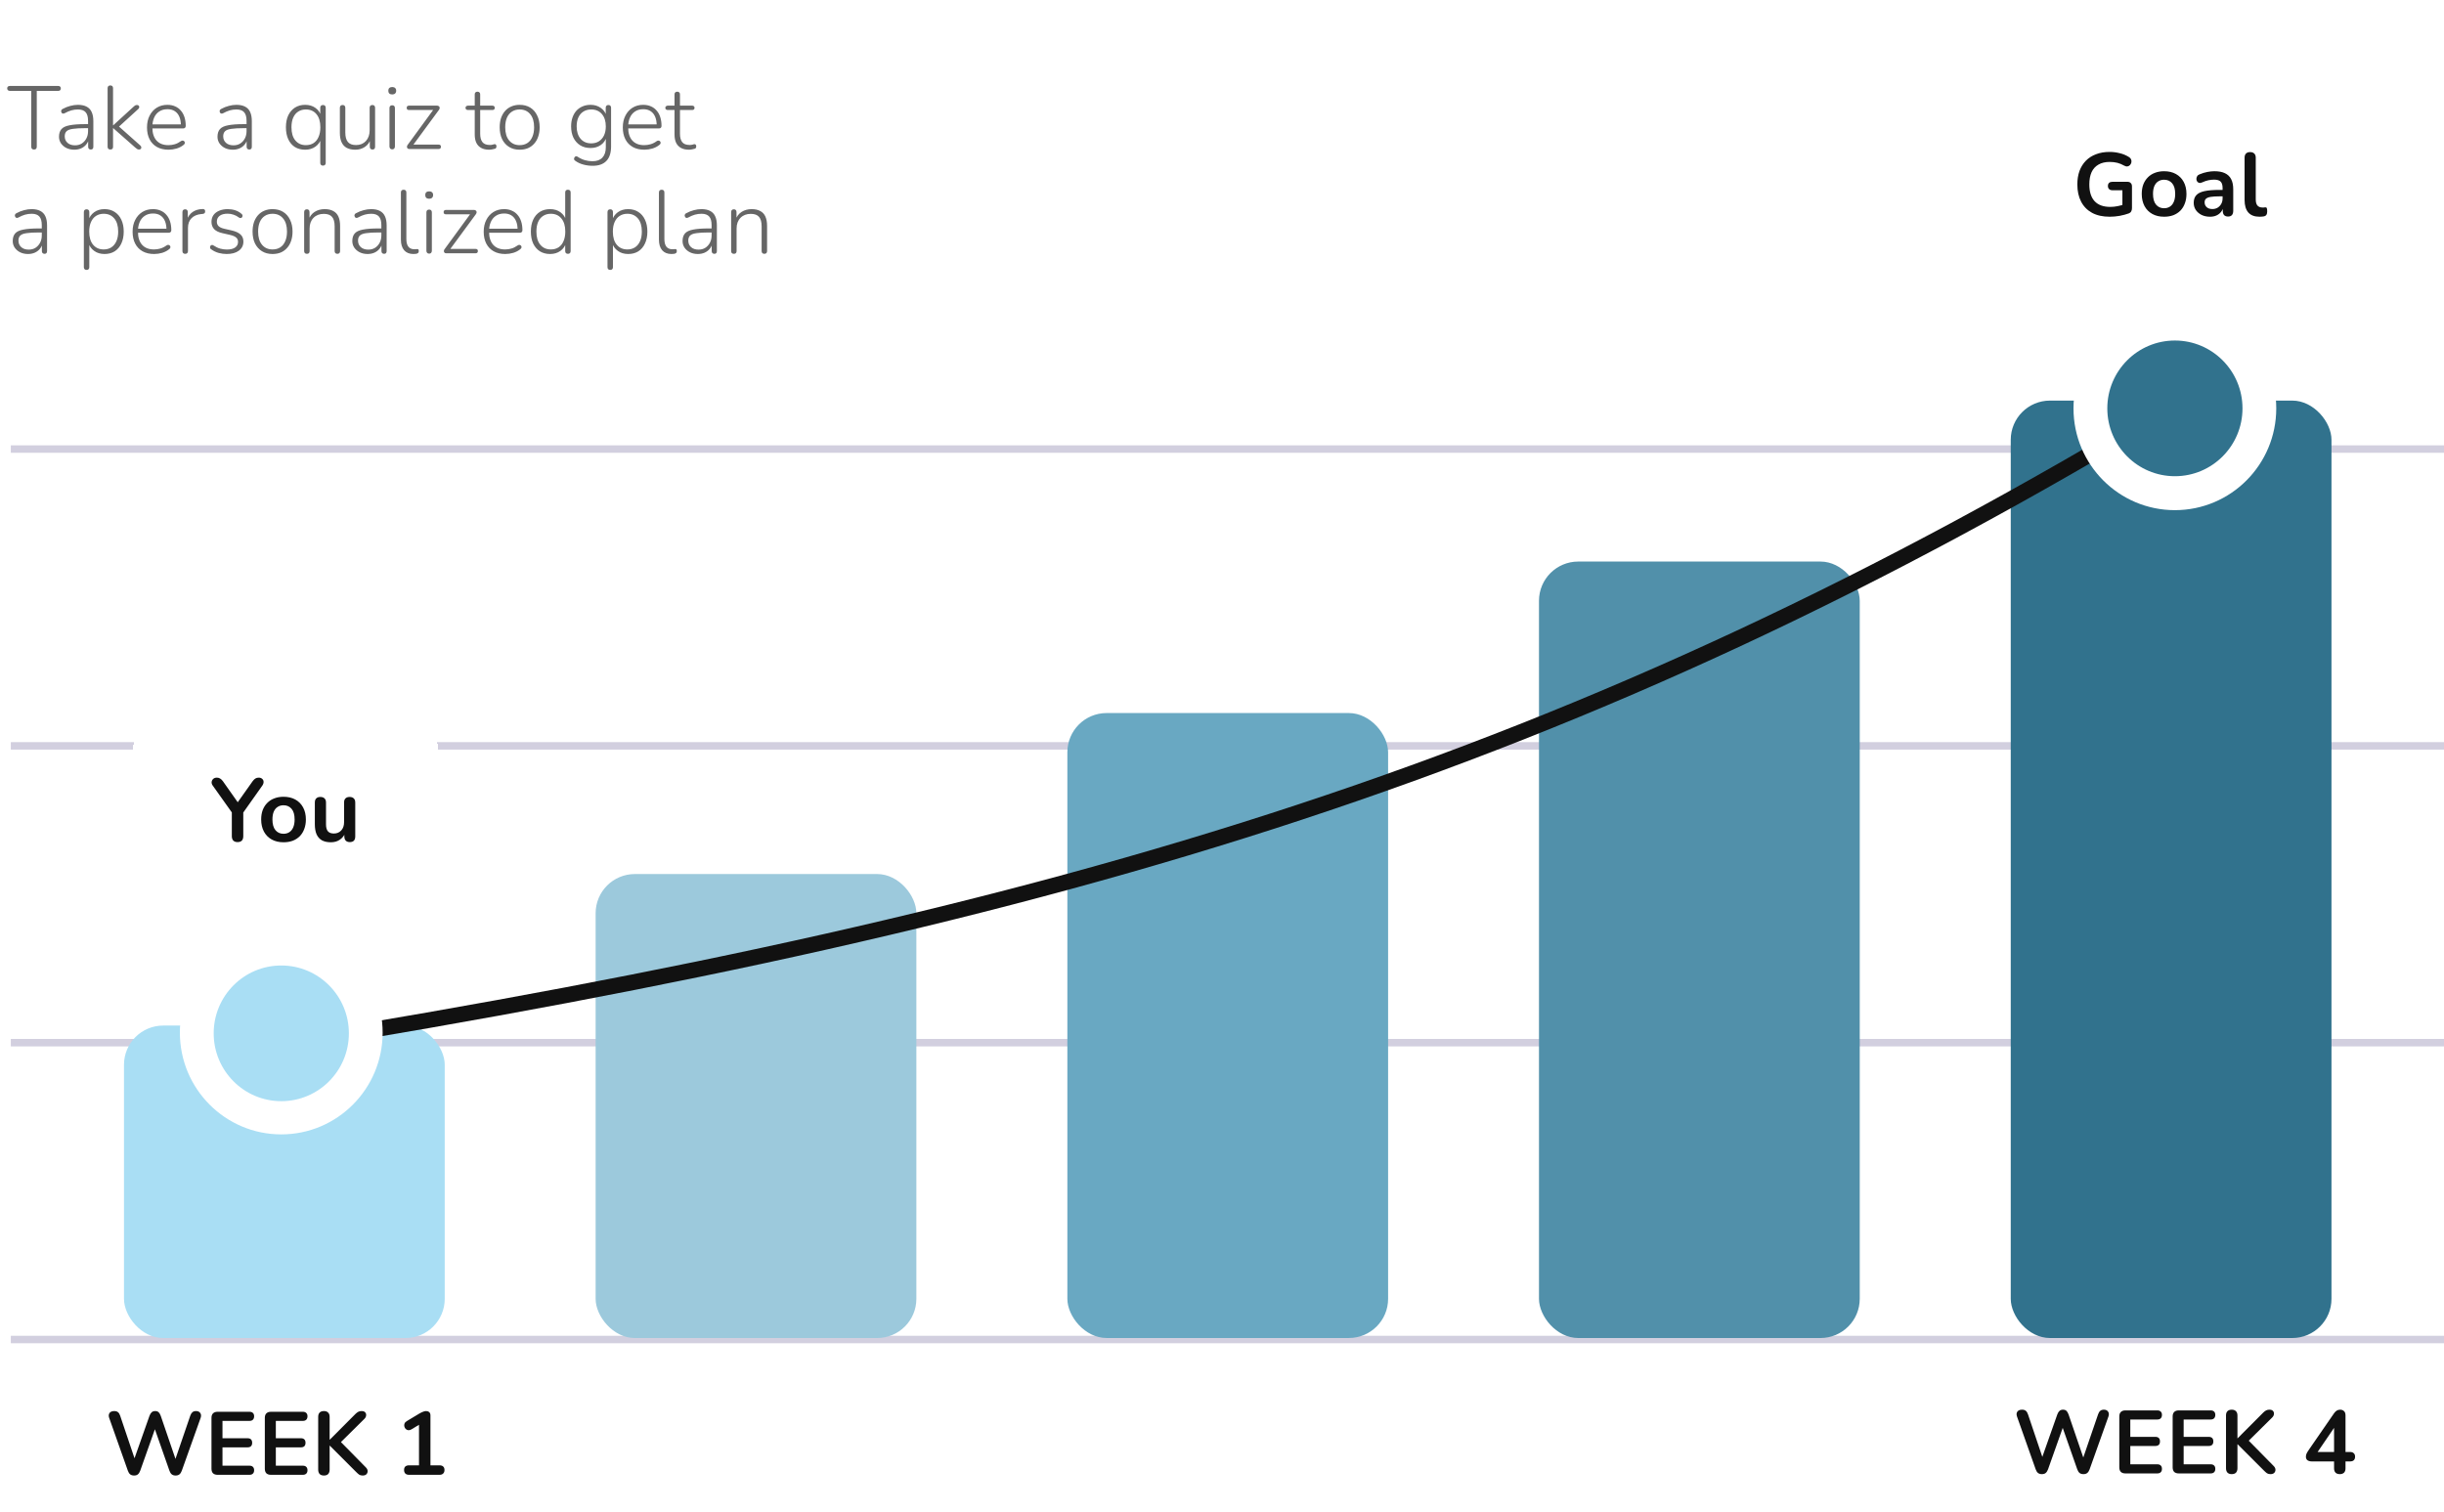 <svg width="328" height="203" viewBox="0 0 328 203" fill="none" xmlns="http://www.w3.org/2000/svg">
<path d="M4.564 20.072C4.444 20.072 4.352 20.04 4.288 19.976C4.224 19.904 4.192 19.808 4.192 19.688V12.2H1.324C1.212 12.2 1.124 12.168 1.06 12.104C0.996 12.04 0.964 11.96 0.964 11.864C0.964 11.76 0.996 11.68 1.06 11.624C1.124 11.568 1.212 11.54 1.324 11.54H7.816C7.928 11.54 8.012 11.568 8.068 11.624C8.132 11.68 8.164 11.76 8.164 11.864C8.164 11.968 8.132 12.052 8.068 12.116C8.012 12.172 7.928 12.2 7.816 12.2H4.936V19.688C4.936 19.808 4.904 19.904 4.84 19.976C4.784 20.04 4.692 20.072 4.564 20.072ZM9.971 20.096C9.579 20.096 9.227 20.02 8.915 19.868C8.611 19.716 8.367 19.508 8.183 19.244C8.007 18.98 7.919 18.684 7.919 18.356C7.919 17.924 8.027 17.584 8.243 17.336C8.459 17.088 8.823 16.916 9.335 16.82C9.847 16.716 10.551 16.664 11.447 16.664H11.963V17.204H11.459C10.739 17.204 10.175 17.236 9.767 17.3C9.367 17.356 9.087 17.464 8.927 17.624C8.767 17.784 8.687 18.008 8.687 18.296C8.687 18.656 8.811 18.948 9.059 19.172C9.307 19.396 9.643 19.508 10.067 19.508C10.411 19.508 10.711 19.428 10.967 19.268C11.231 19.1 11.439 18.872 11.591 18.584C11.743 18.296 11.819 17.968 11.819 17.6V16.232C11.819 15.696 11.711 15.308 11.495 15.068C11.279 14.82 10.935 14.696 10.463 14.696C10.159 14.696 9.863 14.736 9.575 14.816C9.295 14.896 8.995 15.024 8.675 15.2C8.587 15.248 8.507 15.264 8.435 15.248C8.371 15.232 8.319 15.2 8.279 15.152C8.247 15.104 8.223 15.048 8.207 14.984C8.199 14.912 8.211 14.844 8.243 14.78C8.275 14.716 8.331 14.664 8.411 14.624C8.747 14.44 9.087 14.304 9.431 14.216C9.783 14.12 10.123 14.072 10.451 14.072C10.923 14.072 11.311 14.152 11.615 14.312C11.927 14.472 12.155 14.712 12.299 15.032C12.451 15.352 12.527 15.764 12.527 16.268V19.7C12.527 19.82 12.499 19.912 12.443 19.976C12.387 20.04 12.303 20.072 12.191 20.072C12.079 20.072 11.991 20.04 11.927 19.976C11.863 19.912 11.831 19.82 11.831 19.7V18.596H11.951C11.879 18.908 11.751 19.176 11.567 19.4C11.383 19.624 11.155 19.796 10.883 19.916C10.611 20.036 10.307 20.096 9.971 20.096ZM14.812 20.072C14.693 20.072 14.601 20.04 14.537 19.976C14.473 19.912 14.441 19.82 14.441 19.7V11.84C14.441 11.712 14.473 11.62 14.537 11.564C14.601 11.5 14.693 11.468 14.812 11.468C14.925 11.468 15.012 11.5 15.076 11.564C15.14 11.62 15.172 11.712 15.172 11.84V16.82H15.197L17.884 14.36C17.973 14.28 18.049 14.216 18.113 14.168C18.184 14.12 18.276 14.096 18.389 14.096C18.485 14.096 18.561 14.124 18.616 14.18C18.672 14.236 18.697 14.304 18.689 14.384C18.689 14.456 18.648 14.536 18.569 14.624L15.713 17.228V16.76L18.82 19.52C18.916 19.608 18.965 19.696 18.965 19.784C18.973 19.864 18.948 19.932 18.892 19.988C18.837 20.044 18.761 20.072 18.665 20.072C18.561 20.072 18.473 20.048 18.401 20C18.328 19.96 18.241 19.892 18.137 19.796L15.197 17.204H15.172V19.7C15.172 19.948 15.053 20.072 14.812 20.072ZM22.621 20.096C22.021 20.096 21.505 19.976 21.073 19.736C20.641 19.496 20.309 19.152 20.077 18.704C19.845 18.256 19.729 17.724 19.729 17.108C19.729 16.5 19.845 15.972 20.077 15.524C20.309 15.068 20.629 14.712 21.037 14.456C21.453 14.2 21.929 14.072 22.465 14.072C22.857 14.072 23.201 14.14 23.497 14.276C23.801 14.404 24.057 14.592 24.265 14.84C24.481 15.08 24.645 15.376 24.757 15.728C24.869 16.072 24.925 16.464 24.925 16.904C24.925 17.016 24.893 17.1 24.829 17.156C24.773 17.212 24.693 17.24 24.589 17.24H20.257V16.7H24.469L24.277 16.856C24.277 16.392 24.209 16 24.073 15.68C23.937 15.352 23.733 15.1 23.461 14.924C23.197 14.748 22.869 14.66 22.477 14.66C22.037 14.66 21.665 14.764 21.361 14.972C21.057 15.172 20.829 15.452 20.677 15.812C20.525 16.164 20.449 16.572 20.449 17.036V17.096C20.449 17.864 20.637 18.456 21.013 18.872C21.389 19.28 21.917 19.484 22.597 19.484C22.893 19.484 23.177 19.444 23.449 19.364C23.729 19.284 24.001 19.148 24.265 18.956C24.345 18.9 24.421 18.872 24.493 18.872C24.573 18.872 24.637 18.892 24.685 18.932C24.741 18.972 24.777 19.024 24.793 19.088C24.817 19.144 24.813 19.208 24.781 19.28C24.757 19.344 24.705 19.404 24.625 19.46C24.369 19.668 24.061 19.828 23.701 19.94C23.341 20.044 22.981 20.096 22.621 20.096ZM31.241 20.096C30.849 20.096 30.497 20.02 30.184 19.868C29.881 19.716 29.637 19.508 29.453 19.244C29.276 18.98 29.189 18.684 29.189 18.356C29.189 17.924 29.297 17.584 29.512 17.336C29.729 17.088 30.093 16.916 30.605 16.82C31.116 16.716 31.82 16.664 32.717 16.664H33.233V17.204H32.728C32.008 17.204 31.445 17.236 31.037 17.3C30.637 17.356 30.357 17.464 30.197 17.624C30.037 17.784 29.956 18.008 29.956 18.296C29.956 18.656 30.081 18.948 30.328 19.172C30.576 19.396 30.913 19.508 31.337 19.508C31.68 19.508 31.98 19.428 32.236 19.268C32.501 19.1 32.709 18.872 32.861 18.584C33.013 18.296 33.089 17.968 33.089 17.6V16.232C33.089 15.696 32.98 15.308 32.764 15.068C32.548 14.82 32.205 14.696 31.733 14.696C31.428 14.696 31.133 14.736 30.845 14.816C30.564 14.896 30.265 15.024 29.945 15.2C29.857 15.248 29.776 15.264 29.704 15.248C29.64 15.232 29.588 15.2 29.549 15.152C29.517 15.104 29.492 15.048 29.477 14.984C29.468 14.912 29.48 14.844 29.512 14.78C29.544 14.716 29.601 14.664 29.68 14.624C30.017 14.44 30.357 14.304 30.701 14.216C31.052 14.12 31.392 14.072 31.721 14.072C32.193 14.072 32.581 14.152 32.885 14.312C33.197 14.472 33.425 14.712 33.569 15.032C33.721 15.352 33.797 15.764 33.797 16.268V19.7C33.797 19.82 33.769 19.912 33.712 19.976C33.657 20.04 33.572 20.072 33.461 20.072C33.349 20.072 33.261 20.04 33.197 19.976C33.133 19.912 33.1 19.82 33.1 19.7V18.596H33.221C33.148 18.908 33.02 19.176 32.837 19.4C32.653 19.624 32.425 19.796 32.153 19.916C31.881 20.036 31.576 20.096 31.241 20.096ZM43.341 22.232C43.229 22.232 43.141 22.2 43.077 22.136C43.013 22.072 42.981 21.98 42.981 21.86V18.56H43.113C42.985 19.024 42.729 19.396 42.345 19.676C41.961 19.956 41.497 20.096 40.953 20.096C40.425 20.096 39.965 19.976 39.573 19.736C39.189 19.488 38.893 19.14 38.685 18.692C38.477 18.236 38.373 17.7 38.373 17.084C38.373 16.468 38.477 15.936 38.685 15.488C38.901 15.04 39.201 14.692 39.585 14.444C39.977 14.196 40.433 14.072 40.953 14.072C41.497 14.072 41.961 14.212 42.345 14.492C42.729 14.772 42.985 15.152 43.113 15.632L42.981 15.704V14.48C42.981 14.352 43.013 14.256 43.077 14.192C43.141 14.128 43.233 14.096 43.353 14.096C43.465 14.096 43.553 14.128 43.617 14.192C43.681 14.256 43.713 14.352 43.713 14.48V21.86C43.713 21.98 43.681 22.072 43.617 22.136C43.553 22.2 43.461 22.232 43.341 22.232ZM41.049 19.484C41.449 19.484 41.793 19.392 42.081 19.208C42.377 19.016 42.601 18.74 42.753 18.38C42.913 18.02 42.993 17.588 42.993 17.084C42.993 16.324 42.817 15.736 42.465 15.32C42.121 14.904 41.649 14.696 41.049 14.696C40.657 14.696 40.313 14.792 40.017 14.984C39.729 15.168 39.505 15.44 39.345 15.8C39.193 16.152 39.117 16.58 39.117 17.084C39.117 17.852 39.293 18.444 39.645 18.86C39.997 19.276 40.465 19.484 41.049 19.484ZM47.688 20.096C47.224 20.096 46.836 20.012 46.524 19.844C46.22 19.676 45.992 19.424 45.84 19.088C45.688 18.752 45.612 18.336 45.612 17.84V14.48C45.612 14.352 45.644 14.256 45.708 14.192C45.772 14.128 45.864 14.096 45.984 14.096C46.096 14.096 46.184 14.128 46.248 14.192C46.312 14.256 46.344 14.352 46.344 14.48V17.804C46.344 18.364 46.46 18.784 46.692 19.064C46.924 19.336 47.288 19.472 47.784 19.472C48.328 19.472 48.768 19.292 49.104 18.932C49.44 18.564 49.608 18.084 49.608 17.492V14.48C49.608 14.352 49.64 14.256 49.704 14.192C49.768 14.128 49.86 14.096 49.98 14.096C50.092 14.096 50.18 14.128 50.244 14.192C50.308 14.256 50.34 14.352 50.34 14.48V19.7C50.34 19.948 50.224 20.072 49.992 20.072C49.88 20.072 49.792 20.04 49.728 19.976C49.664 19.912 49.632 19.82 49.632 19.7V18.512L49.776 18.596C49.624 19.084 49.36 19.456 48.984 19.712C48.608 19.968 48.176 20.096 47.688 20.096ZM52.641 20.048C52.521 20.048 52.429 20.012 52.365 19.94C52.301 19.868 52.269 19.772 52.269 19.652V14.516C52.269 14.388 52.301 14.292 52.365 14.228C52.429 14.164 52.521 14.132 52.641 14.132C52.753 14.132 52.841 14.164 52.905 14.228C52.969 14.292 53.001 14.388 53.001 14.516V19.652C53.001 19.772 52.969 19.868 52.905 19.94C52.849 20.012 52.761 20.048 52.641 20.048ZM52.641 12.68C52.473 12.68 52.341 12.636 52.245 12.548C52.157 12.46 52.113 12.336 52.113 12.176C52.113 12.016 52.157 11.896 52.245 11.816C52.341 11.728 52.473 11.684 52.641 11.684C52.809 11.684 52.937 11.728 53.025 11.816C53.121 11.896 53.169 12.016 53.169 12.176C53.169 12.336 53.121 12.46 53.025 12.548C52.937 12.636 52.809 12.68 52.641 12.68ZM54.941 20C54.861 20 54.793 19.984 54.737 19.952C54.689 19.912 54.653 19.864 54.629 19.808C54.613 19.744 54.613 19.676 54.629 19.604C54.653 19.524 54.697 19.448 54.761 19.376L58.277 14.564V14.768H54.893C54.789 14.768 54.709 14.744 54.653 14.696C54.605 14.64 54.581 14.564 54.581 14.468C54.581 14.38 54.605 14.312 54.653 14.264C54.709 14.208 54.789 14.18 54.893 14.18H58.637C58.733 14.18 58.809 14.2 58.865 14.24C58.929 14.272 58.969 14.316 58.985 14.372C59.009 14.428 59.013 14.492 58.997 14.564C58.981 14.636 58.945 14.708 58.889 14.78L55.325 19.628V19.412H58.865C59.073 19.412 59.177 19.508 59.177 19.7C59.177 19.796 59.149 19.872 59.093 19.928C59.037 19.976 58.961 20 58.865 20H54.941ZM65.656 20.096C65.224 20.096 64.864 20.016 64.576 19.856C64.288 19.696 64.072 19.468 63.928 19.172C63.784 18.868 63.712 18.496 63.712 18.056V14.768H62.824C62.72 14.768 62.636 14.744 62.572 14.696C62.508 14.64 62.476 14.564 62.476 14.468C62.476 14.38 62.508 14.312 62.572 14.264C62.636 14.208 62.72 14.18 62.824 14.18H63.712V12.68C63.712 12.552 63.744 12.46 63.808 12.404C63.872 12.34 63.964 12.308 64.084 12.308C64.196 12.308 64.284 12.34 64.348 12.404C64.412 12.46 64.444 12.552 64.444 12.68V14.18H66.064C66.176 14.18 66.26 14.208 66.316 14.264C66.372 14.312 66.4 14.38 66.4 14.468C66.4 14.564 66.372 14.64 66.316 14.696C66.26 14.744 66.176 14.768 66.064 14.768H64.444V17.96C64.444 18.448 64.544 18.82 64.744 19.076C64.944 19.332 65.276 19.46 65.74 19.46C65.9 19.46 66.032 19.444 66.136 19.412C66.248 19.372 66.34 19.352 66.412 19.352C66.468 19.352 66.516 19.376 66.556 19.424C66.604 19.472 66.628 19.548 66.628 19.652C66.628 19.716 66.612 19.78 66.58 19.844C66.556 19.908 66.508 19.948 66.436 19.964C66.348 19.996 66.228 20.024 66.076 20.048C65.924 20.08 65.784 20.096 65.656 20.096ZM69.737 20.096C69.193 20.096 68.721 19.972 68.321 19.724C67.921 19.476 67.609 19.128 67.385 18.68C67.169 18.232 67.061 17.7 67.061 17.084C67.061 16.628 67.121 16.216 67.241 15.848C67.369 15.48 67.549 15.164 67.781 14.9C68.021 14.628 68.305 14.424 68.633 14.288C68.969 14.144 69.337 14.072 69.737 14.072C70.289 14.072 70.765 14.196 71.165 14.444C71.565 14.692 71.873 15.044 72.089 15.5C72.313 15.948 72.425 16.476 72.425 17.084C72.425 17.548 72.361 17.964 72.233 18.332C72.113 18.7 71.933 19.016 71.693 19.28C71.461 19.544 71.181 19.748 70.853 19.892C70.525 20.028 70.153 20.096 69.737 20.096ZM69.737 19.484C70.137 19.484 70.481 19.392 70.769 19.208C71.065 19.016 71.289 18.74 71.441 18.38C71.601 18.02 71.681 17.588 71.681 17.084C71.681 16.324 71.505 15.736 71.153 15.32C70.809 14.904 70.337 14.696 69.737 14.696C69.345 14.696 69.001 14.792 68.705 14.984C68.417 15.168 68.193 15.44 68.033 15.8C67.881 16.152 67.805 16.58 67.805 17.084C67.805 17.852 67.981 18.444 68.333 18.86C68.685 19.276 69.153 19.484 69.737 19.484ZM79.539 22.256C79.107 22.256 78.687 22.2 78.279 22.088C77.879 21.984 77.515 21.812 77.187 21.572C77.123 21.532 77.079 21.48 77.055 21.416C77.039 21.352 77.039 21.288 77.055 21.224C77.071 21.168 77.099 21.116 77.139 21.068C77.187 21.02 77.239 20.992 77.295 20.984C77.359 20.976 77.423 20.988 77.487 21.02C77.839 21.252 78.175 21.412 78.495 21.5C78.823 21.596 79.163 21.644 79.515 21.644C80.099 21.644 80.543 21.48 80.847 21.152C81.151 20.832 81.303 20.372 81.303 19.772V18.284H81.423C81.303 18.78 81.047 19.168 80.655 19.448C80.263 19.728 79.799 19.868 79.263 19.868C78.727 19.868 78.263 19.748 77.871 19.508C77.479 19.26 77.175 18.92 76.959 18.488C76.751 18.048 76.647 17.54 76.647 16.964C76.647 16.532 76.707 16.14 76.827 15.788C76.947 15.436 77.119 15.132 77.343 14.876C77.575 14.62 77.851 14.424 78.171 14.288C78.491 14.144 78.855 14.072 79.263 14.072C79.799 14.072 80.263 14.216 80.655 14.504C81.047 14.784 81.299 15.164 81.411 15.644L81.291 15.716V14.48C81.291 14.352 81.323 14.256 81.387 14.192C81.451 14.128 81.539 14.096 81.651 14.096C81.771 14.096 81.859 14.128 81.915 14.192C81.979 14.256 82.011 14.352 82.011 14.48V19.664C82.011 20.52 81.803 21.164 81.387 21.596C80.971 22.036 80.355 22.256 79.539 22.256ZM79.347 19.244C79.747 19.244 80.091 19.152 80.379 18.968C80.675 18.776 80.903 18.512 81.063 18.176C81.223 17.832 81.303 17.428 81.303 16.964C81.303 16.268 81.127 15.716 80.775 15.308C80.423 14.9 79.947 14.696 79.347 14.696C78.947 14.696 78.599 14.788 78.303 14.972C78.007 15.156 77.779 15.42 77.619 15.764C77.467 16.1 77.391 16.5 77.391 16.964C77.391 17.66 77.567 18.216 77.919 18.632C78.271 19.04 78.747 19.244 79.347 19.244ZM86.476 20.096C85.876 20.096 85.36 19.976 84.928 19.736C84.496 19.496 84.164 19.152 83.932 18.704C83.7 18.256 83.584 17.724 83.584 17.108C83.584 16.5 83.7 15.972 83.932 15.524C84.164 15.068 84.484 14.712 84.892 14.456C85.308 14.2 85.784 14.072 86.32 14.072C86.712 14.072 87.056 14.14 87.352 14.276C87.656 14.404 87.912 14.592 88.12 14.84C88.336 15.08 88.5 15.376 88.612 15.728C88.724 16.072 88.78 16.464 88.78 16.904C88.78 17.016 88.748 17.1 88.684 17.156C88.628 17.212 88.548 17.24 88.444 17.24H84.112V16.7H88.324L88.132 16.856C88.132 16.392 88.064 16 87.928 15.68C87.792 15.352 87.588 15.1 87.316 14.924C87.052 14.748 86.724 14.66 86.332 14.66C85.892 14.66 85.52 14.764 85.216 14.972C84.912 15.172 84.684 15.452 84.532 15.812C84.38 16.164 84.304 16.572 84.304 17.036V17.096C84.304 17.864 84.492 18.456 84.868 18.872C85.244 19.28 85.772 19.484 86.452 19.484C86.748 19.484 87.032 19.444 87.304 19.364C87.584 19.284 87.856 19.148 88.12 18.956C88.2 18.9 88.276 18.872 88.348 18.872C88.428 18.872 88.492 18.892 88.54 18.932C88.596 18.972 88.632 19.024 88.648 19.088C88.672 19.144 88.668 19.208 88.636 19.28C88.612 19.344 88.56 19.404 88.48 19.46C88.224 19.668 87.916 19.828 87.556 19.94C87.196 20.044 86.836 20.096 86.476 20.096ZM92.469 20.096C92.037 20.096 91.677 20.016 91.388 19.856C91.1 19.696 90.885 19.468 90.74 19.172C90.597 18.868 90.525 18.496 90.525 18.056V14.768H89.636C89.532 14.768 89.448 14.744 89.385 14.696C89.32 14.64 89.288 14.564 89.288 14.468C89.288 14.38 89.32 14.312 89.385 14.264C89.448 14.208 89.532 14.18 89.636 14.18H90.525V12.68C90.525 12.552 90.556 12.46 90.621 12.404C90.684 12.34 90.776 12.308 90.897 12.308C91.008 12.308 91.097 12.34 91.16 12.404C91.225 12.46 91.257 12.552 91.257 12.68V14.18H92.876C92.989 14.18 93.073 14.208 93.129 14.264C93.184 14.312 93.213 14.38 93.213 14.468C93.213 14.564 93.184 14.64 93.129 14.696C93.073 14.744 92.989 14.768 92.876 14.768H91.257V17.96C91.257 18.448 91.356 18.82 91.556 19.076C91.757 19.332 92.088 19.46 92.552 19.46C92.713 19.46 92.844 19.444 92.948 19.412C93.061 19.372 93.153 19.352 93.225 19.352C93.281 19.352 93.329 19.376 93.368 19.424C93.416 19.472 93.441 19.548 93.441 19.652C93.441 19.716 93.424 19.78 93.392 19.844C93.368 19.908 93.32 19.948 93.249 19.964C93.16 19.996 93.04 20.024 92.888 20.048C92.737 20.08 92.597 20.096 92.469 20.096ZM3.76 34.096C3.368 34.096 3.016 34.02 2.704 33.868C2.4 33.716 2.156 33.508 1.972 33.244C1.796 32.98 1.708 32.684 1.708 32.356C1.708 31.924 1.816 31.584 2.032 31.336C2.248 31.088 2.612 30.916 3.124 30.82C3.636 30.716 4.34 30.664 5.236 30.664H5.752V31.204H5.248C4.528 31.204 3.964 31.236 3.556 31.3C3.156 31.356 2.876 31.464 2.716 31.624C2.556 31.784 2.476 32.008 2.476 32.296C2.476 32.656 2.6 32.948 2.848 33.172C3.096 33.396 3.432 33.508 3.856 33.508C4.2 33.508 4.5 33.428 4.756 33.268C5.02 33.1 5.228 32.872 5.38 32.584C5.532 32.296 5.608 31.968 5.608 31.6V30.232C5.608 29.696 5.5 29.308 5.284 29.068C5.068 28.82 4.724 28.696 4.252 28.696C3.948 28.696 3.652 28.736 3.364 28.816C3.084 28.896 2.784 29.024 2.464 29.2C2.376 29.248 2.296 29.264 2.224 29.248C2.16 29.232 2.108 29.2 2.068 29.152C2.036 29.104 2.012 29.048 1.996 28.984C1.988 28.912 2 28.844 2.032 28.78C2.064 28.716 2.12 28.664 2.2 28.624C2.536 28.44 2.876 28.304 3.22 28.216C3.572 28.12 3.912 28.072 4.24 28.072C4.712 28.072 5.1 28.152 5.404 28.312C5.716 28.472 5.944 28.712 6.088 29.032C6.24 29.352 6.316 29.764 6.316 30.268V33.7C6.316 33.82 6.288 33.912 6.232 33.976C6.176 34.04 6.092 34.072 5.98 34.072C5.868 34.072 5.78 34.04 5.716 33.976C5.652 33.912 5.62 33.82 5.62 33.7V32.596H5.74C5.668 32.908 5.54 33.176 5.356 33.4C5.172 33.624 4.944 33.796 4.672 33.916C4.4 34.036 4.096 34.096 3.76 34.096ZM11.625 36.232C11.505 36.232 11.413 36.2 11.349 36.136C11.285 36.072 11.253 35.98 11.253 35.86V28.48C11.253 28.352 11.285 28.256 11.349 28.192C11.413 28.128 11.505 28.096 11.625 28.096C11.737 28.096 11.825 28.128 11.889 28.192C11.953 28.256 11.985 28.352 11.985 28.48V29.704L11.853 29.632C11.989 29.152 12.249 28.772 12.633 28.492C13.017 28.212 13.481 28.072 14.025 28.072C14.545 28.072 14.997 28.196 15.381 28.444C15.773 28.692 16.073 29.04 16.281 29.488C16.497 29.936 16.605 30.468 16.605 31.084C16.605 31.7 16.497 32.236 16.281 32.692C16.073 33.14 15.777 33.488 15.393 33.736C15.009 33.976 14.553 34.096 14.025 34.096C13.481 34.096 13.017 33.956 12.633 33.676C12.249 33.396 11.989 33.024 11.853 32.56H11.985V35.86C11.985 35.98 11.953 36.072 11.889 36.136C11.825 36.2 11.737 36.232 11.625 36.232ZM13.917 33.484C14.309 33.484 14.649 33.392 14.937 33.208C15.233 33.016 15.461 32.74 15.621 32.38C15.781 32.02 15.861 31.588 15.861 31.084C15.861 30.324 15.685 29.736 15.333 29.32C14.981 28.904 14.509 28.696 13.917 28.696C13.525 28.696 13.181 28.792 12.885 28.984C12.597 29.168 12.373 29.44 12.213 29.8C12.053 30.152 11.973 30.58 11.973 31.084C11.973 31.852 12.149 32.444 12.501 32.86C12.853 33.276 13.325 33.484 13.917 33.484ZM20.687 34.096C20.087 34.096 19.571 33.976 19.139 33.736C18.707 33.496 18.375 33.152 18.143 32.704C17.911 32.256 17.795 31.724 17.795 31.108C17.795 30.5 17.911 29.972 18.143 29.524C18.375 29.068 18.695 28.712 19.103 28.456C19.519 28.2 19.995 28.072 20.531 28.072C20.923 28.072 21.267 28.14 21.563 28.276C21.867 28.404 22.123 28.592 22.331 28.84C22.547 29.08 22.711 29.376 22.823 29.728C22.935 30.072 22.991 30.464 22.991 30.904C22.991 31.016 22.959 31.1 22.895 31.156C22.839 31.212 22.759 31.24 22.655 31.24H18.323V30.7H22.535L22.343 30.856C22.343 30.392 22.275 30 22.139 29.68C22.003 29.352 21.799 29.1 21.527 28.924C21.263 28.748 20.935 28.66 20.543 28.66C20.103 28.66 19.731 28.764 19.427 28.972C19.123 29.172 18.895 29.452 18.743 29.812C18.591 30.164 18.515 30.572 18.515 31.036V31.096C18.515 31.864 18.703 32.456 19.079 32.872C19.455 33.28 19.983 33.484 20.663 33.484C20.959 33.484 21.243 33.444 21.515 33.364C21.795 33.284 22.067 33.148 22.331 32.956C22.411 32.9 22.487 32.872 22.559 32.872C22.639 32.872 22.703 32.892 22.751 32.932C22.807 32.972 22.843 33.024 22.859 33.088C22.883 33.144 22.879 33.208 22.847 33.28C22.823 33.344 22.771 33.404 22.691 33.46C22.435 33.668 22.127 33.828 21.767 33.94C21.407 34.044 21.047 34.096 20.687 34.096ZM24.855 34.072C24.735 34.072 24.643 34.04 24.579 33.976C24.515 33.912 24.483 33.82 24.483 33.7V28.48C24.483 28.352 24.515 28.256 24.579 28.192C24.643 28.128 24.735 28.096 24.855 28.096C24.967 28.096 25.051 28.128 25.107 28.192C25.171 28.256 25.203 28.352 25.203 28.48V29.548H25.083C25.227 29.076 25.483 28.712 25.851 28.456C26.227 28.2 26.675 28.068 27.195 28.06C27.291 28.052 27.371 28.072 27.435 28.12C27.499 28.168 27.531 28.244 27.531 28.348C27.539 28.46 27.515 28.548 27.459 28.612C27.403 28.668 27.311 28.704 27.183 28.72L27.015 28.732C26.447 28.788 26.007 28.976 25.695 29.296C25.383 29.616 25.227 30.048 25.227 30.592V33.7C25.227 33.82 25.195 33.912 25.131 33.976C25.075 34.04 24.983 34.072 24.855 34.072ZM30.422 34.096C30.062 34.096 29.702 34.048 29.342 33.952C28.99 33.856 28.654 33.692 28.334 33.46C28.27 33.42 28.226 33.372 28.202 33.316C28.186 33.252 28.182 33.188 28.19 33.124C28.206 33.06 28.234 33.008 28.274 32.968C28.322 32.92 28.378 32.892 28.442 32.884C28.506 32.876 28.574 32.896 28.646 32.944C28.958 33.152 29.262 33.296 29.558 33.376C29.854 33.456 30.15 33.496 30.446 33.496C30.934 33.496 31.306 33.404 31.562 33.22C31.818 33.036 31.946 32.788 31.946 32.476C31.946 32.22 31.862 32.024 31.694 31.888C31.534 31.744 31.27 31.628 30.902 31.54L29.858 31.3C29.354 31.188 28.982 31.008 28.742 30.76C28.502 30.504 28.382 30.176 28.382 29.776C28.382 29.432 28.47 29.132 28.646 28.876C28.83 28.62 29.086 28.424 29.414 28.288C29.75 28.144 30.134 28.072 30.566 28.072C30.918 28.072 31.254 28.124 31.574 28.228C31.894 28.332 32.174 28.492 32.414 28.708C32.478 28.756 32.518 28.812 32.534 28.876C32.558 28.94 32.558 29.004 32.534 29.068C32.518 29.124 32.486 29.172 32.438 29.212C32.39 29.252 32.334 29.272 32.27 29.272C32.206 29.272 32.138 29.248 32.066 29.2C31.834 29.024 31.59 28.896 31.334 28.816C31.078 28.728 30.818 28.684 30.554 28.684C30.09 28.684 29.73 28.78 29.474 28.972C29.226 29.164 29.102 29.424 29.102 29.752C29.102 30 29.178 30.2 29.33 30.352C29.49 30.504 29.738 30.62 30.074 30.7L31.118 30.94C31.638 31.06 32.026 31.24 32.282 31.48C32.538 31.712 32.666 32.028 32.666 32.428C32.666 32.94 32.462 33.348 32.054 33.652C31.654 33.948 31.11 34.096 30.422 34.096ZM36.573 34.096C36.029 34.096 35.557 33.972 35.157 33.724C34.757 33.476 34.445 33.128 34.221 32.68C34.005 32.232 33.897 31.7 33.897 31.084C33.897 30.628 33.957 30.216 34.077 29.848C34.205 29.48 34.385 29.164 34.617 28.9C34.857 28.628 35.141 28.424 35.469 28.288C35.805 28.144 36.173 28.072 36.573 28.072C37.125 28.072 37.601 28.196 38.001 28.444C38.401 28.692 38.709 29.044 38.925 29.5C39.149 29.948 39.261 30.476 39.261 31.084C39.261 31.548 39.197 31.964 39.069 32.332C38.949 32.7 38.769 33.016 38.529 33.28C38.297 33.544 38.017 33.748 37.689 33.892C37.361 34.028 36.989 34.096 36.573 34.096ZM36.573 33.484C36.973 33.484 37.317 33.392 37.605 33.208C37.901 33.016 38.125 32.74 38.277 32.38C38.437 32.02 38.517 31.588 38.517 31.084C38.517 30.324 38.341 29.736 37.989 29.32C37.645 28.904 37.173 28.696 36.573 28.696C36.181 28.696 35.837 28.792 35.541 28.984C35.253 29.168 35.029 29.44 34.869 29.8C34.717 30.152 34.641 30.58 34.641 31.084C34.641 31.852 34.817 32.444 35.169 32.86C35.521 33.276 35.989 33.484 36.573 33.484ZM41.191 34.072C41.071 34.072 40.979 34.04 40.915 33.976C40.851 33.912 40.819 33.82 40.819 33.7V28.48C40.819 28.352 40.851 28.256 40.915 28.192C40.979 28.128 41.071 28.096 41.191 28.096C41.303 28.096 41.387 28.128 41.443 28.192C41.507 28.256 41.539 28.352 41.539 28.48V29.608L41.407 29.536C41.567 29.056 41.839 28.692 42.223 28.444C42.615 28.196 43.063 28.072 43.567 28.072C44.031 28.072 44.415 28.156 44.719 28.324C45.031 28.484 45.263 28.732 45.415 29.068C45.567 29.404 45.643 29.824 45.643 30.328V33.7C45.643 33.82 45.611 33.912 45.547 33.976C45.483 34.04 45.395 34.072 45.283 34.072C45.163 34.072 45.071 34.04 45.007 33.976C44.943 33.912 44.911 33.82 44.911 33.7V30.388C44.911 29.804 44.795 29.38 44.563 29.116C44.331 28.844 43.963 28.708 43.459 28.708C42.883 28.708 42.419 28.888 42.067 29.248C41.723 29.6 41.551 30.076 41.551 30.676V33.7C41.551 33.948 41.431 34.072 41.191 34.072ZM49.334 34.096C48.942 34.096 48.59 34.02 48.278 33.868C47.974 33.716 47.73 33.508 47.546 33.244C47.37 32.98 47.282 32.684 47.282 32.356C47.282 31.924 47.39 31.584 47.606 31.336C47.822 31.088 48.186 30.916 48.698 30.82C49.21 30.716 49.914 30.664 50.81 30.664H51.326V31.204H50.822C50.102 31.204 49.538 31.236 49.13 31.3C48.73 31.356 48.45 31.464 48.29 31.624C48.13 31.784 48.05 32.008 48.05 32.296C48.05 32.656 48.174 32.948 48.422 33.172C48.67 33.396 49.006 33.508 49.43 33.508C49.774 33.508 50.074 33.428 50.33 33.268C50.594 33.1 50.802 32.872 50.954 32.584C51.106 32.296 51.182 31.968 51.182 31.6V30.232C51.182 29.696 51.074 29.308 50.858 29.068C50.642 28.82 50.298 28.696 49.826 28.696C49.522 28.696 49.226 28.736 48.938 28.816C48.658 28.896 48.358 29.024 48.038 29.2C47.95 29.248 47.87 29.264 47.798 29.248C47.734 29.232 47.682 29.2 47.642 29.152C47.61 29.104 47.586 29.048 47.57 28.984C47.562 28.912 47.574 28.844 47.606 28.78C47.638 28.716 47.694 28.664 47.774 28.624C48.11 28.44 48.45 28.304 48.794 28.216C49.146 28.12 49.486 28.072 49.814 28.072C50.286 28.072 50.674 28.152 50.978 28.312C51.29 28.472 51.518 28.712 51.662 29.032C51.814 29.352 51.89 29.764 51.89 30.268V33.7C51.89 33.82 51.862 33.912 51.806 33.976C51.75 34.04 51.666 34.072 51.554 34.072C51.442 34.072 51.354 34.04 51.29 33.976C51.226 33.912 51.194 33.82 51.194 33.7V32.596H51.314C51.242 32.908 51.114 33.176 50.93 33.4C50.746 33.624 50.518 33.796 50.246 33.916C49.974 34.036 49.67 34.096 49.334 34.096ZM55.484 34.096C54.948 34.096 54.532 33.928 54.236 33.592C53.948 33.256 53.804 32.78 53.804 32.164V25.84C53.804 25.712 53.836 25.62 53.9 25.564C53.964 25.5 54.056 25.468 54.176 25.468C54.288 25.468 54.376 25.5 54.44 25.564C54.504 25.62 54.536 25.712 54.536 25.84V32.08C54.536 32.544 54.628 32.892 54.812 33.124C54.996 33.348 55.264 33.46 55.616 33.46C55.696 33.46 55.764 33.456 55.82 33.448C55.876 33.44 55.932 33.436 55.988 33.436C56.06 33.428 56.112 33.444 56.144 33.484C56.184 33.516 56.204 33.588 56.204 33.7C56.204 33.812 56.176 33.896 56.12 33.952C56.064 34.008 55.972 34.048 55.844 34.072C55.788 34.08 55.728 34.084 55.664 34.084C55.608 34.092 55.548 34.096 55.484 34.096ZM57.598 34.048C57.478 34.048 57.386 34.012 57.322 33.94C57.258 33.868 57.226 33.772 57.226 33.652V28.516C57.226 28.388 57.258 28.292 57.322 28.228C57.386 28.164 57.478 28.132 57.598 28.132C57.71 28.132 57.798 28.164 57.862 28.228C57.926 28.292 57.958 28.388 57.958 28.516V33.652C57.958 33.772 57.926 33.868 57.862 33.94C57.806 34.012 57.718 34.048 57.598 34.048ZM57.598 26.68C57.43 26.68 57.298 26.636 57.202 26.548C57.114 26.46 57.07 26.336 57.07 26.176C57.07 26.016 57.114 25.896 57.202 25.816C57.298 25.728 57.43 25.684 57.598 25.684C57.766 25.684 57.894 25.728 57.982 25.816C58.078 25.896 58.126 26.016 58.126 26.176C58.126 26.336 58.078 26.46 57.982 26.548C57.894 26.636 57.766 26.68 57.598 26.68ZM59.898 34C59.818 34 59.75 33.984 59.694 33.952C59.646 33.912 59.61 33.864 59.586 33.808C59.57 33.744 59.57 33.676 59.586 33.604C59.61 33.524 59.654 33.448 59.718 33.376L63.234 28.564V28.768H59.85C59.746 28.768 59.666 28.744 59.61 28.696C59.562 28.64 59.538 28.564 59.538 28.468C59.538 28.38 59.562 28.312 59.61 28.264C59.666 28.208 59.746 28.18 59.85 28.18H63.594C63.69 28.18 63.766 28.2 63.822 28.24C63.886 28.272 63.926 28.316 63.942 28.372C63.966 28.428 63.97 28.492 63.954 28.564C63.938 28.636 63.902 28.708 63.846 28.78L60.282 33.628V33.412H63.822C64.03 33.412 64.134 33.508 64.134 33.7C64.134 33.796 64.106 33.872 64.05 33.928C63.994 33.976 63.918 34 63.822 34H59.898ZM67.808 34.096C67.208 34.096 66.692 33.976 66.26 33.736C65.828 33.496 65.496 33.152 65.264 32.704C65.032 32.256 64.916 31.724 64.916 31.108C64.916 30.5 65.032 29.972 65.264 29.524C65.496 29.068 65.816 28.712 66.224 28.456C66.64 28.2 67.116 28.072 67.652 28.072C68.044 28.072 68.388 28.14 68.684 28.276C68.988 28.404 69.244 28.592 69.452 28.84C69.668 29.08 69.832 29.376 69.944 29.728C70.056 30.072 70.112 30.464 70.112 30.904C70.112 31.016 70.08 31.1 70.016 31.156C69.96 31.212 69.88 31.24 69.776 31.24H65.444V30.7H69.656L69.464 30.856C69.464 30.392 69.396 30 69.26 29.68C69.124 29.352 68.92 29.1 68.648 28.924C68.384 28.748 68.056 28.66 67.664 28.66C67.224 28.66 66.852 28.764 66.548 28.972C66.244 29.172 66.016 29.452 65.864 29.812C65.712 30.164 65.636 30.572 65.636 31.036V31.096C65.636 31.864 65.824 32.456 66.2 32.872C66.576 33.28 67.104 33.484 67.784 33.484C68.08 33.484 68.364 33.444 68.636 33.364C68.916 33.284 69.188 33.148 69.452 32.956C69.532 32.9 69.608 32.872 69.68 32.872C69.76 32.872 69.824 32.892 69.872 32.932C69.928 32.972 69.964 33.024 69.98 33.088C70.004 33.144 70 33.208 69.968 33.28C69.944 33.344 69.892 33.404 69.812 33.46C69.556 33.668 69.248 33.828 68.888 33.94C68.528 34.044 68.168 34.096 67.808 34.096ZM73.825 34.096C73.305 34.096 72.849 33.976 72.457 33.736C72.073 33.488 71.772 33.14 71.556 32.692C71.349 32.236 71.245 31.7 71.245 31.084C71.245 30.468 71.349 29.936 71.556 29.488C71.764 29.04 72.061 28.692 72.445 28.444C72.837 28.196 73.296 28.072 73.825 28.072C74.368 28.072 74.832 28.212 75.216 28.492C75.6 28.772 75.856 29.148 75.984 29.62H75.853V25.84C75.853 25.712 75.885 25.62 75.948 25.564C76.013 25.5 76.1 25.468 76.213 25.468C76.332 25.468 76.424 25.5 76.489 25.564C76.552 25.62 76.585 25.712 76.585 25.84V33.7C76.585 33.82 76.552 33.912 76.489 33.976C76.424 34.04 76.337 34.072 76.225 34.072C76.105 34.072 76.013 34.04 75.948 33.976C75.885 33.912 75.853 33.82 75.853 33.7V32.464L75.984 32.548C75.856 33.02 75.6 33.396 75.216 33.676C74.832 33.956 74.368 34.096 73.825 34.096ZM73.921 33.484C74.32 33.484 74.665 33.392 74.953 33.208C75.249 33.016 75.472 32.74 75.624 32.38C75.784 32.02 75.865 31.588 75.865 31.084C75.865 30.324 75.689 29.736 75.337 29.32C74.993 28.904 74.52 28.696 73.921 28.696C73.528 28.696 73.184 28.792 72.888 28.984C72.6 29.168 72.376 29.44 72.216 29.8C72.064 30.152 71.989 30.58 71.989 31.084C71.989 31.852 72.165 32.444 72.516 32.86C72.868 33.276 73.337 33.484 73.921 33.484ZM81.902 36.232C81.782 36.232 81.69 36.2 81.626 36.136C81.562 36.072 81.53 35.98 81.53 35.86V28.48C81.53 28.352 81.562 28.256 81.626 28.192C81.69 28.128 81.782 28.096 81.902 28.096C82.014 28.096 82.102 28.128 82.166 28.192C82.23 28.256 82.262 28.352 82.262 28.48V29.704L82.13 29.632C82.266 29.152 82.526 28.772 82.91 28.492C83.294 28.212 83.758 28.072 84.302 28.072C84.822 28.072 85.274 28.196 85.658 28.444C86.05 28.692 86.35 29.04 86.558 29.488C86.774 29.936 86.882 30.468 86.882 31.084C86.882 31.7 86.774 32.236 86.558 32.692C86.35 33.14 86.054 33.488 85.67 33.736C85.286 33.976 84.83 34.096 84.302 34.096C83.758 34.096 83.294 33.956 82.91 33.676C82.526 33.396 82.266 33.024 82.13 32.56H82.262V35.86C82.262 35.98 82.23 36.072 82.166 36.136C82.102 36.2 82.014 36.232 81.902 36.232ZM84.194 33.484C84.586 33.484 84.926 33.392 85.214 33.208C85.51 33.016 85.738 32.74 85.898 32.38C86.058 32.02 86.138 31.588 86.138 31.084C86.138 30.324 85.962 29.736 85.61 29.32C85.258 28.904 84.786 28.696 84.194 28.696C83.802 28.696 83.458 28.792 83.162 28.984C82.874 29.168 82.65 29.44 82.49 29.8C82.33 30.152 82.25 30.58 82.25 31.084C82.25 31.852 82.426 32.444 82.778 32.86C83.13 33.276 83.602 33.484 84.194 33.484ZM90.113 34.096C89.577 34.096 89.161 33.928 88.865 33.592C88.577 33.256 88.433 32.78 88.433 32.164V25.84C88.433 25.712 88.465 25.62 88.529 25.564C88.593 25.5 88.685 25.468 88.805 25.468C88.917 25.468 89.005 25.5 89.069 25.564C89.133 25.62 89.165 25.712 89.165 25.84V32.08C89.165 32.544 89.257 32.892 89.441 33.124C89.625 33.348 89.893 33.46 90.245 33.46C90.325 33.46 90.393 33.456 90.449 33.448C90.505 33.44 90.561 33.436 90.617 33.436C90.689 33.428 90.741 33.444 90.773 33.484C90.813 33.516 90.833 33.588 90.833 33.7C90.833 33.812 90.805 33.896 90.749 33.952C90.693 34.008 90.601 34.048 90.473 34.072C90.417 34.08 90.357 34.084 90.293 34.084C90.237 34.092 90.177 34.096 90.113 34.096ZM93.654 34.096C93.263 34.096 92.91 34.02 92.599 33.868C92.294 33.716 92.05 33.508 91.867 33.244C91.691 32.98 91.603 32.684 91.603 32.356C91.603 31.924 91.71 31.584 91.927 31.336C92.142 31.088 92.507 30.916 93.019 30.82C93.531 30.716 94.234 30.664 95.13 30.664H95.647V31.204H95.142C94.422 31.204 93.859 31.236 93.451 31.3C93.05 31.356 92.77 31.464 92.611 31.624C92.451 31.784 92.371 32.008 92.371 32.296C92.371 32.656 92.495 32.948 92.743 33.172C92.99 33.396 93.326 33.508 93.751 33.508C94.094 33.508 94.394 33.428 94.65 33.268C94.915 33.1 95.123 32.872 95.275 32.584C95.427 32.296 95.502 31.968 95.502 31.6V30.232C95.502 29.696 95.394 29.308 95.178 29.068C94.963 28.82 94.618 28.696 94.147 28.696C93.843 28.696 93.546 28.736 93.258 28.816C92.978 28.896 92.678 29.024 92.359 29.2C92.27 29.248 92.191 29.264 92.118 29.248C92.055 29.232 92.002 29.2 91.963 29.152C91.93 29.104 91.906 29.048 91.891 28.984C91.882 28.912 91.894 28.844 91.927 28.78C91.959 28.716 92.014 28.664 92.094 28.624C92.43 28.44 92.77 28.304 93.115 28.216C93.466 28.12 93.806 28.072 94.135 28.072C94.606 28.072 94.995 28.152 95.299 28.312C95.611 28.472 95.838 28.712 95.983 29.032C96.135 29.352 96.21 29.764 96.21 30.268V33.7C96.21 33.82 96.183 33.912 96.126 33.976C96.07 34.04 95.987 34.072 95.874 34.072C95.763 34.072 95.674 34.04 95.611 33.976C95.546 33.912 95.514 33.82 95.514 33.7V32.596H95.635C95.562 32.908 95.434 33.176 95.251 33.4C95.067 33.624 94.838 33.796 94.567 33.916C94.294 34.036 93.99 34.096 93.654 34.096ZM98.496 34.072C98.376 34.072 98.284 34.04 98.22 33.976C98.156 33.912 98.124 33.82 98.124 33.7V28.48C98.124 28.352 98.156 28.256 98.22 28.192C98.284 28.128 98.376 28.096 98.496 28.096C98.608 28.096 98.692 28.128 98.748 28.192C98.812 28.256 98.844 28.352 98.844 28.48V29.608L98.712 29.536C98.872 29.056 99.144 28.692 99.528 28.444C99.92 28.196 100.368 28.072 100.872 28.072C101.336 28.072 101.72 28.156 102.024 28.324C102.336 28.484 102.568 28.732 102.72 29.068C102.872 29.404 102.948 29.824 102.948 30.328V33.7C102.948 33.82 102.916 33.912 102.852 33.976C102.788 34.04 102.7 34.072 102.588 34.072C102.468 34.072 102.376 34.04 102.312 33.976C102.248 33.912 102.216 33.82 102.216 33.7V30.388C102.216 29.804 102.1 29.38 101.868 29.116C101.636 28.844 101.268 28.708 100.764 28.708C100.188 28.708 99.724 28.888 99.372 29.248C99.028 29.6 98.856 30.076 98.856 30.676V33.7C98.856 33.948 98.736 34.072 98.496 34.072Z" fill="#666666"/>
<line x1="1.453" y1="60.281" x2="328" y2="60.281" stroke="#D2CFDF"/>
<line x1="1.453" y1="100.123" x2="328" y2="100.123" stroke="#D2CFDF"/>
<line x1="1.453" y1="139.965" x2="328" y2="139.965" stroke="#D2CFDF"/>
<line x1="1.453" y1="179.811" x2="328" y2="179.811" stroke="#D2CFDF"/>
<rect x="16.64" y="137.668" width="43.046" height="41.947" rx="5.266" fill="#A9DEF4"/>
<rect x="79.936" y="117.328" width="43.046" height="62.284" rx="5.266" fill="#9CC9DC"/>
<rect x="143.247" y="95.717" width="43.046" height="83.893" rx="5.266" fill="#69A8C2"/>
<rect x="206.542" y="75.381" width="43.046" height="104.231" rx="5.266" fill="#5190AA"/>
<rect x="269.854" y="53.773" width="43.046" height="125.84" rx="5.266" fill="#31728D"/>
<path d="M38.163 140.209C143.245 123.093 211.611 102.982 292.638 53.773" stroke="#111111" stroke-width="2.106"/>
<ellipse cx="37.746" cy="138.616" rx="13.606" ry="13.661" fill="white"/>
<ellipse cx="291.882" cy="54.821" rx="13.606" ry="13.661" fill="white"/>
<ellipse cx="291.885" cy="54.818" rx="9.071" ry="9.107" fill="#31728D"/>
<ellipse cx="37.75" cy="138.711" rx="9.071" ry="9.107" fill="#A9DEF4"/>
<g filter="url(#filter0_d_1250_343)">
<rect x="17.906" y="93.178" width="40.819" height="27.321" rx="4.716" fill="white" shape-rendering="crispEdges"/>
<path d="M31.881 110.934C31.633 110.934 31.441 110.866 31.305 110.73C31.177 110.586 31.113 110.386 31.113 110.13V106.482L31.437 107.406L28.545 103.338C28.441 103.194 28.393 103.042 28.401 102.882C28.417 102.714 28.485 102.574 28.605 102.462C28.725 102.342 28.893 102.282 29.109 102.282C29.269 102.282 29.413 102.322 29.541 102.402C29.677 102.482 29.805 102.606 29.925 102.774L32.073 105.822H31.737L33.897 102.774C34.025 102.598 34.149 102.474 34.269 102.402C34.389 102.322 34.537 102.282 34.713 102.282C34.921 102.282 35.081 102.338 35.193 102.45C35.313 102.554 35.373 102.686 35.373 102.846C35.381 103.006 35.325 103.174 35.205 103.35L32.337 107.406L32.649 106.482V110.13C32.649 110.666 32.393 110.934 31.881 110.934ZM38.051 110.958C37.443 110.958 36.915 110.834 36.467 110.586C36.019 110.338 35.671 109.986 35.423 109.53C35.175 109.066 35.051 108.522 35.051 107.898C35.051 107.426 35.119 107.006 35.255 106.638C35.399 106.262 35.603 105.942 35.867 105.678C36.131 105.406 36.447 105.202 36.815 105.066C37.183 104.922 37.595 104.85 38.051 104.85C38.659 104.85 39.187 104.974 39.635 105.222C40.083 105.47 40.431 105.822 40.679 106.278C40.927 106.734 41.051 107.274 41.051 107.898C41.051 108.37 40.979 108.794 40.835 109.17C40.699 109.546 40.499 109.87 40.235 110.142C39.971 110.406 39.655 110.61 39.287 110.754C38.919 110.89 38.507 110.958 38.051 110.958ZM38.051 109.818C38.347 109.818 38.607 109.746 38.831 109.602C39.055 109.458 39.227 109.246 39.347 108.966C39.475 108.678 39.539 108.322 39.539 107.898C39.539 107.258 39.403 106.782 39.131 106.47C38.859 106.15 38.499 105.99 38.051 105.99C37.755 105.99 37.495 106.062 37.271 106.206C37.047 106.342 36.871 106.554 36.743 106.842C36.623 107.122 36.563 107.474 36.563 107.898C36.563 108.53 36.699 109.01 36.971 109.338C37.243 109.658 37.603 109.818 38.051 109.818ZM44.413 110.958C43.925 110.958 43.521 110.87 43.201 110.694C42.881 110.51 42.641 110.238 42.481 109.878C42.329 109.518 42.253 109.07 42.253 108.534V105.63C42.253 105.374 42.317 105.186 42.445 105.066C42.573 104.938 42.757 104.874 42.997 104.874C43.237 104.874 43.421 104.938 43.549 105.066C43.685 105.186 43.753 105.374 43.753 105.63V108.558C43.753 108.974 43.837 109.282 44.005 109.482C44.173 109.682 44.441 109.782 44.809 109.782C45.209 109.782 45.537 109.646 45.793 109.374C46.049 109.094 46.177 108.726 46.177 108.27V105.63C46.177 105.374 46.241 105.186 46.369 105.066C46.497 104.938 46.681 104.874 46.921 104.874C47.161 104.874 47.345 104.938 47.473 105.066C47.609 105.186 47.677 105.374 47.677 105.63V110.166C47.677 110.678 47.433 110.934 46.945 110.934C46.713 110.934 46.533 110.87 46.405 110.742C46.277 110.606 46.213 110.414 46.213 110.166V109.254L46.381 109.614C46.213 110.046 45.957 110.378 45.613 110.61C45.277 110.842 44.877 110.958 44.413 110.958Z" fill="#111111"/>
</g>
<path d="M17.999 198.069C17.783 198.069 17.607 198.017 17.471 197.913C17.343 197.809 17.239 197.645 17.159 197.421L14.651 190.329C14.563 190.073 14.579 189.857 14.699 189.681C14.827 189.505 15.039 189.417 15.335 189.417C15.551 189.417 15.719 189.469 15.839 189.573C15.959 189.669 16.055 189.825 16.127 190.041L18.287 196.449H17.807L20.063 190.053C20.143 189.837 20.243 189.677 20.363 189.573C20.483 189.469 20.639 189.417 20.831 189.417C21.023 189.417 21.175 189.469 21.287 189.573C21.399 189.677 21.495 189.841 21.575 190.065L23.759 196.449H23.339L25.535 190.041C25.607 189.833 25.703 189.677 25.823 189.573C25.943 189.469 26.107 189.417 26.315 189.417C26.571 189.417 26.759 189.505 26.879 189.681C26.999 189.857 27.015 190.073 26.927 190.329L24.395 197.433C24.315 197.649 24.211 197.809 24.083 197.913C23.955 198.017 23.783 198.069 23.567 198.069C23.351 198.069 23.179 198.017 23.051 197.913C22.923 197.809 22.819 197.645 22.739 197.421L20.651 191.469H20.927L18.815 197.433C18.735 197.649 18.631 197.809 18.503 197.913C18.383 198.017 18.215 198.069 17.999 198.069ZM29.198 197.973C28.934 197.973 28.73 197.905 28.586 197.769C28.45 197.625 28.382 197.421 28.382 197.157V190.329C28.382 190.065 28.45 189.865 28.586 189.729C28.73 189.585 28.934 189.513 29.198 189.513H33.482C33.682 189.513 33.834 189.565 33.938 189.669C34.05 189.773 34.106 189.921 34.106 190.113C34.106 190.313 34.05 190.469 33.938 190.581C33.834 190.685 33.682 190.737 33.482 190.737H29.858V193.065H33.218C33.426 193.065 33.582 193.117 33.686 193.221C33.79 193.325 33.842 193.477 33.842 193.677C33.842 193.877 33.79 194.029 33.686 194.133C33.582 194.237 33.426 194.289 33.218 194.289H29.858V196.749H33.482C33.682 196.749 33.834 196.801 33.938 196.905C34.05 197.009 34.106 197.161 34.106 197.361C34.106 197.561 34.05 197.713 33.938 197.817C33.834 197.921 33.682 197.973 33.482 197.973H29.198ZM36.358 197.973C36.094 197.973 35.891 197.905 35.746 197.769C35.611 197.625 35.542 197.421 35.542 197.157V190.329C35.542 190.065 35.611 189.865 35.746 189.729C35.891 189.585 36.094 189.513 36.358 189.513H40.642C40.843 189.513 40.995 189.565 41.099 189.669C41.211 189.773 41.267 189.921 41.267 190.113C41.267 190.313 41.211 190.469 41.099 190.581C40.995 190.685 40.843 190.737 40.642 190.737H37.019V193.065H40.379C40.587 193.065 40.742 193.117 40.846 193.221C40.95 193.325 41.002 193.477 41.002 193.677C41.002 193.877 40.95 194.029 40.846 194.133C40.742 194.237 40.587 194.289 40.379 194.289H37.019V196.749H40.642C40.843 196.749 40.995 196.801 41.099 196.905C41.211 197.009 41.267 197.161 41.267 197.361C41.267 197.561 41.211 197.713 41.099 197.817C40.995 197.921 40.843 197.973 40.642 197.973H36.358ZM43.471 198.069C43.223 198.069 43.031 198.001 42.895 197.865C42.767 197.721 42.703 197.525 42.703 197.277V190.197C42.703 189.941 42.767 189.749 42.895 189.621C43.031 189.485 43.223 189.417 43.471 189.417C43.719 189.417 43.907 189.485 44.035 189.621C44.171 189.749 44.239 189.941 44.239 190.197V193.257H44.263L47.707 189.801C47.835 189.673 47.963 189.577 48.091 189.513C48.219 189.449 48.363 189.417 48.523 189.417C48.755 189.417 48.919 189.477 49.015 189.597C49.119 189.717 49.159 189.857 49.135 190.017C49.119 190.177 49.043 190.325 48.907 190.461L45.403 193.929L45.415 193.233L49.075 196.953C49.243 197.113 49.331 197.281 49.339 197.457C49.347 197.633 49.291 197.781 49.171 197.901C49.059 198.013 48.891 198.069 48.667 198.069C48.475 198.069 48.319 198.029 48.199 197.949C48.087 197.869 47.955 197.753 47.803 197.601L44.263 194.061H44.239V197.277C44.239 197.525 44.175 197.721 44.047 197.865C43.919 198.001 43.727 198.069 43.471 198.069ZM54.889 197.973C54.681 197.973 54.517 197.917 54.397 197.805C54.285 197.685 54.229 197.525 54.229 197.325C54.229 197.117 54.285 196.961 54.397 196.857C54.517 196.753 54.681 196.701 54.889 196.701H56.233V190.809H56.977L55.213 191.877C55.061 191.965 54.917 192.001 54.781 191.985C54.653 191.961 54.541 191.905 54.445 191.817C54.357 191.721 54.297 191.609 54.265 191.481C54.233 191.353 54.241 191.225 54.289 191.097C54.345 190.961 54.449 190.849 54.601 190.761L56.257 189.765C56.417 189.669 56.577 189.589 56.737 189.525C56.897 189.453 57.045 189.417 57.181 189.417C57.349 189.417 57.489 189.465 57.601 189.561C57.713 189.649 57.769 189.797 57.769 190.005V196.701H58.993C59.201 196.701 59.361 196.753 59.473 196.857C59.593 196.961 59.653 197.117 59.653 197.325C59.653 197.533 59.593 197.693 59.473 197.805C59.361 197.917 59.201 197.973 58.993 197.973H54.889Z" fill="#111111"/>
<path d="M274.04 197.883C273.824 197.883 273.648 197.831 273.512 197.727C273.384 197.623 273.28 197.459 273.2 197.235L270.692 190.143C270.604 189.887 270.62 189.671 270.74 189.495C270.868 189.319 271.08 189.231 271.376 189.231C271.592 189.231 271.76 189.283 271.88 189.387C272 189.483 272.096 189.639 272.168 189.855L274.328 196.263H273.848L276.104 189.867C276.184 189.651 276.284 189.491 276.404 189.387C276.524 189.283 276.68 189.231 276.872 189.231C277.064 189.231 277.216 189.283 277.328 189.387C277.44 189.491 277.536 189.655 277.616 189.879L279.8 196.263H279.38L281.576 189.855C281.648 189.647 281.744 189.491 281.864 189.387C281.984 189.283 282.148 189.231 282.356 189.231C282.612 189.231 282.8 189.319 282.92 189.495C283.04 189.671 283.056 189.887 282.968 190.143L280.436 197.247C280.356 197.463 280.252 197.623 280.124 197.727C279.996 197.831 279.824 197.883 279.608 197.883C279.392 197.883 279.22 197.831 279.092 197.727C278.964 197.623 278.86 197.459 278.78 197.235L276.692 191.283H276.968L274.856 197.247C274.776 197.463 274.672 197.623 274.544 197.727C274.424 197.831 274.256 197.883 274.04 197.883ZM285.24 197.787C284.976 197.787 284.772 197.719 284.628 197.583C284.492 197.439 284.424 197.235 284.424 196.971V190.143C284.424 189.879 284.492 189.679 284.628 189.543C284.772 189.399 284.976 189.327 285.24 189.327H289.524C289.724 189.327 289.876 189.379 289.98 189.483C290.092 189.587 290.148 189.735 290.148 189.927C290.148 190.127 290.092 190.283 289.98 190.395C289.876 190.499 289.724 190.551 289.524 190.551H285.9V192.879H289.26C289.468 192.879 289.624 192.931 289.728 193.035C289.832 193.139 289.884 193.291 289.884 193.491C289.884 193.691 289.832 193.843 289.728 193.947C289.624 194.051 289.468 194.103 289.26 194.103H285.9V196.563H289.524C289.724 196.563 289.876 196.615 289.98 196.719C290.092 196.823 290.148 196.975 290.148 197.175C290.148 197.375 290.092 197.527 289.98 197.631C289.876 197.735 289.724 197.787 289.524 197.787H285.24ZM292.4 197.787C292.136 197.787 291.932 197.719 291.788 197.583C291.652 197.439 291.584 197.235 291.584 196.971V190.143C291.584 189.879 291.652 189.679 291.788 189.543C291.932 189.399 292.136 189.327 292.4 189.327H296.684C296.884 189.327 297.036 189.379 297.14 189.483C297.252 189.587 297.308 189.735 297.308 189.927C297.308 190.127 297.252 190.283 297.14 190.395C297.036 190.499 296.884 190.551 296.684 190.551H293.06V192.879H296.42C296.628 192.879 296.784 192.931 296.888 193.035C296.992 193.139 297.044 193.291 297.044 193.491C297.044 193.691 296.992 193.843 296.888 193.947C296.784 194.051 296.628 194.103 296.42 194.103H293.06V196.563H296.684C296.884 196.563 297.036 196.615 297.14 196.719C297.252 196.823 297.308 196.975 297.308 197.175C297.308 197.375 297.252 197.527 297.14 197.631C297.036 197.735 296.884 197.787 296.684 197.787H292.4ZM299.512 197.883C299.264 197.883 299.072 197.815 298.936 197.679C298.808 197.535 298.744 197.339 298.744 197.091V190.011C298.744 189.755 298.808 189.563 298.936 189.435C299.072 189.299 299.264 189.231 299.512 189.231C299.76 189.231 299.948 189.299 300.076 189.435C300.212 189.563 300.28 189.755 300.28 190.011V193.071H300.304L303.748 189.615C303.876 189.487 304.004 189.391 304.132 189.327C304.26 189.263 304.404 189.231 304.564 189.231C304.796 189.231 304.96 189.291 305.056 189.411C305.16 189.531 305.2 189.671 305.176 189.831C305.16 189.991 305.084 190.139 304.948 190.275L301.444 193.743L301.456 193.047L305.116 196.767C305.284 196.927 305.372 197.095 305.38 197.271C305.388 197.447 305.332 197.595 305.212 197.715C305.1 197.827 304.932 197.883 304.708 197.883C304.516 197.883 304.36 197.843 304.24 197.763C304.128 197.683 303.996 197.567 303.844 197.415L300.304 193.875H300.28V197.091C300.28 197.339 300.216 197.535 300.088 197.679C299.96 197.815 299.768 197.883 299.512 197.883ZM314.014 197.883C313.774 197.883 313.586 197.819 313.45 197.691C313.314 197.555 313.246 197.363 313.246 197.115V196.179H310.282C310.034 196.179 309.834 196.127 309.682 196.023C309.538 195.919 309.466 195.755 309.466 195.531C309.466 195.403 309.498 195.263 309.562 195.111C309.634 194.959 309.758 194.759 309.934 194.511L313.222 189.747C313.334 189.579 313.458 189.451 313.594 189.363C313.73 189.275 313.886 189.231 314.062 189.231C314.27 189.231 314.442 189.295 314.578 189.423C314.714 189.543 314.782 189.735 314.782 189.999V194.907H315.37C315.602 194.907 315.774 194.963 315.886 195.075C316.006 195.179 316.066 195.335 316.066 195.543C316.066 195.751 316.006 195.911 315.886 196.023C315.774 196.127 315.602 196.179 315.37 196.179H314.782V197.115C314.782 197.363 314.714 197.555 314.578 197.691C314.442 197.819 314.254 197.883 314.014 197.883ZM313.246 194.907V191.163H313.594L310.762 195.315V194.907H313.246Z" fill="#111111"/>
<g filter="url(#filter1_d_1250_343)">
<rect x="269.854" y="9.283" width="42.726" height="27.168" rx="4.716" fill="white" shape-rendering="crispEdges"/>
<path d="M283.136 26.987C282.2 26.987 281.408 26.811 280.76 26.459C280.12 26.107 279.632 25.607 279.296 24.959C278.96 24.311 278.792 23.543 278.792 22.655C278.792 21.983 278.888 21.379 279.08 20.843C279.28 20.307 279.564 19.851 279.932 19.475C280.308 19.091 280.764 18.799 281.3 18.599C281.836 18.391 282.444 18.287 283.124 18.287C283.572 18.287 284.02 18.343 284.468 18.455C284.924 18.559 285.352 18.739 285.752 18.995C285.888 19.083 285.976 19.191 286.016 19.319C286.064 19.447 286.072 19.579 286.04 19.715C286.008 19.843 285.948 19.955 285.86 20.051C285.772 20.147 285.66 20.207 285.524 20.231C285.396 20.255 285.252 20.223 285.092 20.135C284.788 19.959 284.48 19.831 284.168 19.751C283.856 19.671 283.508 19.631 283.124 19.631C282.532 19.631 282.032 19.751 281.624 19.991C281.216 20.223 280.908 20.563 280.7 21.011C280.5 21.459 280.4 22.007 280.4 22.655C280.4 23.639 280.636 24.387 281.108 24.899C281.58 25.411 282.28 25.667 283.208 25.667C283.528 25.667 283.852 25.635 284.18 25.571C284.508 25.507 284.828 25.419 285.14 25.307L284.84 25.991V23.435H283.52C283.32 23.435 283.164 23.383 283.052 23.279C282.948 23.175 282.896 23.035 282.896 22.859C282.896 22.675 282.948 22.535 283.052 22.439C283.164 22.343 283.32 22.295 283.52 22.295H285.5C285.7 22.295 285.852 22.351 285.956 22.463C286.068 22.567 286.124 22.719 286.124 22.919V25.835C286.124 26.011 286.088 26.159 286.016 26.279C285.952 26.399 285.844 26.487 285.692 26.543C285.34 26.671 284.936 26.779 284.48 26.867C284.024 26.947 283.576 26.987 283.136 26.987ZM290.436 26.987C289.828 26.987 289.3 26.863 288.852 26.615C288.404 26.367 288.056 26.015 287.808 25.559C287.56 25.095 287.436 24.551 287.436 23.927C287.436 23.455 287.504 23.035 287.64 22.667C287.784 22.291 287.988 21.971 288.252 21.707C288.516 21.435 288.832 21.231 289.2 21.095C289.568 20.951 289.98 20.879 290.436 20.879C291.044 20.879 291.572 21.003 292.02 21.251C292.468 21.499 292.816 21.851 293.064 22.307C293.312 22.763 293.436 23.303 293.436 23.927C293.436 24.399 293.364 24.823 293.22 25.199C293.084 25.575 292.884 25.899 292.62 26.171C292.356 26.435 292.04 26.639 291.672 26.783C291.304 26.919 290.892 26.987 290.436 26.987ZM290.436 25.847C290.732 25.847 290.992 25.775 291.216 25.631C291.44 25.487 291.612 25.275 291.732 24.995C291.86 24.707 291.924 24.351 291.924 23.927C291.924 23.287 291.788 22.811 291.516 22.499C291.244 22.179 290.884 22.019 290.436 22.019C290.14 22.019 289.88 22.091 289.656 22.235C289.432 22.371 289.256 22.583 289.128 22.871C289.008 23.151 288.948 23.503 288.948 23.927C288.948 24.559 289.084 25.039 289.356 25.367C289.628 25.687 289.988 25.847 290.436 25.847ZM296.606 26.987C296.182 26.987 295.802 26.907 295.466 26.747C295.138 26.579 294.878 26.355 294.686 26.075C294.502 25.795 294.41 25.479 294.41 25.127C294.41 24.695 294.522 24.355 294.746 24.107C294.97 23.851 295.334 23.667 295.838 23.555C296.342 23.443 297.018 23.387 297.866 23.387H298.466V24.251H297.878C297.382 24.251 296.986 24.275 296.69 24.323C296.394 24.371 296.182 24.455 296.054 24.575C295.934 24.687 295.874 24.847 295.874 25.055C295.874 25.319 295.966 25.535 296.15 25.703C296.334 25.871 296.59 25.955 296.918 25.955C297.182 25.955 297.414 25.895 297.614 25.775C297.822 25.647 297.986 25.475 298.106 25.259C298.226 25.043 298.286 24.795 298.286 24.515V23.135C298.286 22.735 298.198 22.447 298.022 22.271C297.846 22.095 297.55 22.007 297.134 22.007C296.902 22.007 296.65 22.035 296.378 22.091C296.114 22.147 295.834 22.243 295.538 22.379C295.386 22.451 295.25 22.471 295.13 22.439C295.018 22.407 294.93 22.343 294.866 22.247C294.802 22.143 294.77 22.031 294.77 21.911C294.77 21.791 294.802 21.675 294.866 21.563C294.93 21.443 295.038 21.355 295.19 21.299C295.558 21.147 295.91 21.039 296.246 20.975C296.59 20.911 296.902 20.879 297.182 20.879C297.758 20.879 298.23 20.967 298.598 21.143C298.974 21.319 299.254 21.587 299.438 21.947C299.622 22.299 299.714 22.755 299.714 23.315V26.195C299.714 26.443 299.654 26.635 299.534 26.771C299.414 26.899 299.242 26.963 299.018 26.963C298.794 26.963 298.618 26.899 298.49 26.771C298.37 26.635 298.31 26.443 298.31 26.195V25.619H298.406C298.35 25.899 298.238 26.143 298.07 26.351C297.91 26.551 297.706 26.707 297.458 26.819C297.21 26.931 296.926 26.987 296.606 26.987ZM303.241 26.987C302.577 26.987 302.077 26.799 301.741 26.423C301.405 26.039 301.237 25.479 301.237 24.743V19.067C301.237 18.819 301.301 18.631 301.429 18.503C301.557 18.375 301.741 18.311 301.981 18.311C302.221 18.311 302.405 18.375 302.533 18.503C302.669 18.631 302.737 18.819 302.737 19.067V24.671C302.737 25.039 302.813 25.311 302.965 25.487C303.125 25.663 303.349 25.751 303.637 25.751C303.701 25.751 303.761 25.751 303.817 25.751C303.873 25.743 303.929 25.735 303.985 25.727C304.097 25.711 304.173 25.743 304.213 25.823C304.253 25.895 304.273 26.047 304.273 26.279C304.273 26.479 304.233 26.635 304.153 26.747C304.073 26.859 303.941 26.927 303.757 26.951C303.677 26.959 303.593 26.967 303.505 26.975C303.417 26.983 303.329 26.987 303.241 26.987Z" fill="#111111"/>
</g>
<defs>
<filter id="filter0_d_1250_343" x="7.375" y="84.753" width="61.882" height="48.383" filterUnits="userSpaceOnUse" color-interpolation-filters="sRGB">
<feFlood flood-opacity="0" result="BackgroundImageFix"/>
<feColorMatrix in="SourceAlpha" type="matrix" values="0 0 0 0 0 0 0 0 0 0 0 0 0 0 0 0 0 0 127 0" result="hardAlpha"/>
<feOffset dy="2.106"/>
<feGaussianBlur stdDeviation="5.266"/>
<feComposite in2="hardAlpha" operator="out"/>
<feColorMatrix type="matrix" values="0 0 0 0 0 0 0 0 0 0 0 0 0 0 0 0 0 0 0.15 0"/>
<feBlend mode="normal" in2="BackgroundImageFix" result="effect1_dropShadow_1250_343"/>
<feBlend mode="normal" in="SourceGraphic" in2="effect1_dropShadow_1250_343" result="shape"/>
</filter>
<filter id="filter1_d_1250_343" x="259.322" y="0.858" width="63.788" height="48.23" filterUnits="userSpaceOnUse" color-interpolation-filters="sRGB">
<feFlood flood-opacity="0" result="BackgroundImageFix"/>
<feColorMatrix in="SourceAlpha" type="matrix" values="0 0 0 0 0 0 0 0 0 0 0 0 0 0 0 0 0 0 127 0" result="hardAlpha"/>
<feOffset dy="2.106"/>
<feGaussianBlur stdDeviation="5.266"/>
<feComposite in2="hardAlpha" operator="out"/>
<feColorMatrix type="matrix" values="0 0 0 0 0 0 0 0 0 0 0 0 0 0 0 0 0 0 0.15 0"/>
<feBlend mode="normal" in2="BackgroundImageFix" result="effect1_dropShadow_1250_343"/>
<feBlend mode="normal" in="SourceGraphic" in2="effect1_dropShadow_1250_343" result="shape"/>
</filter>
</defs>
</svg>
